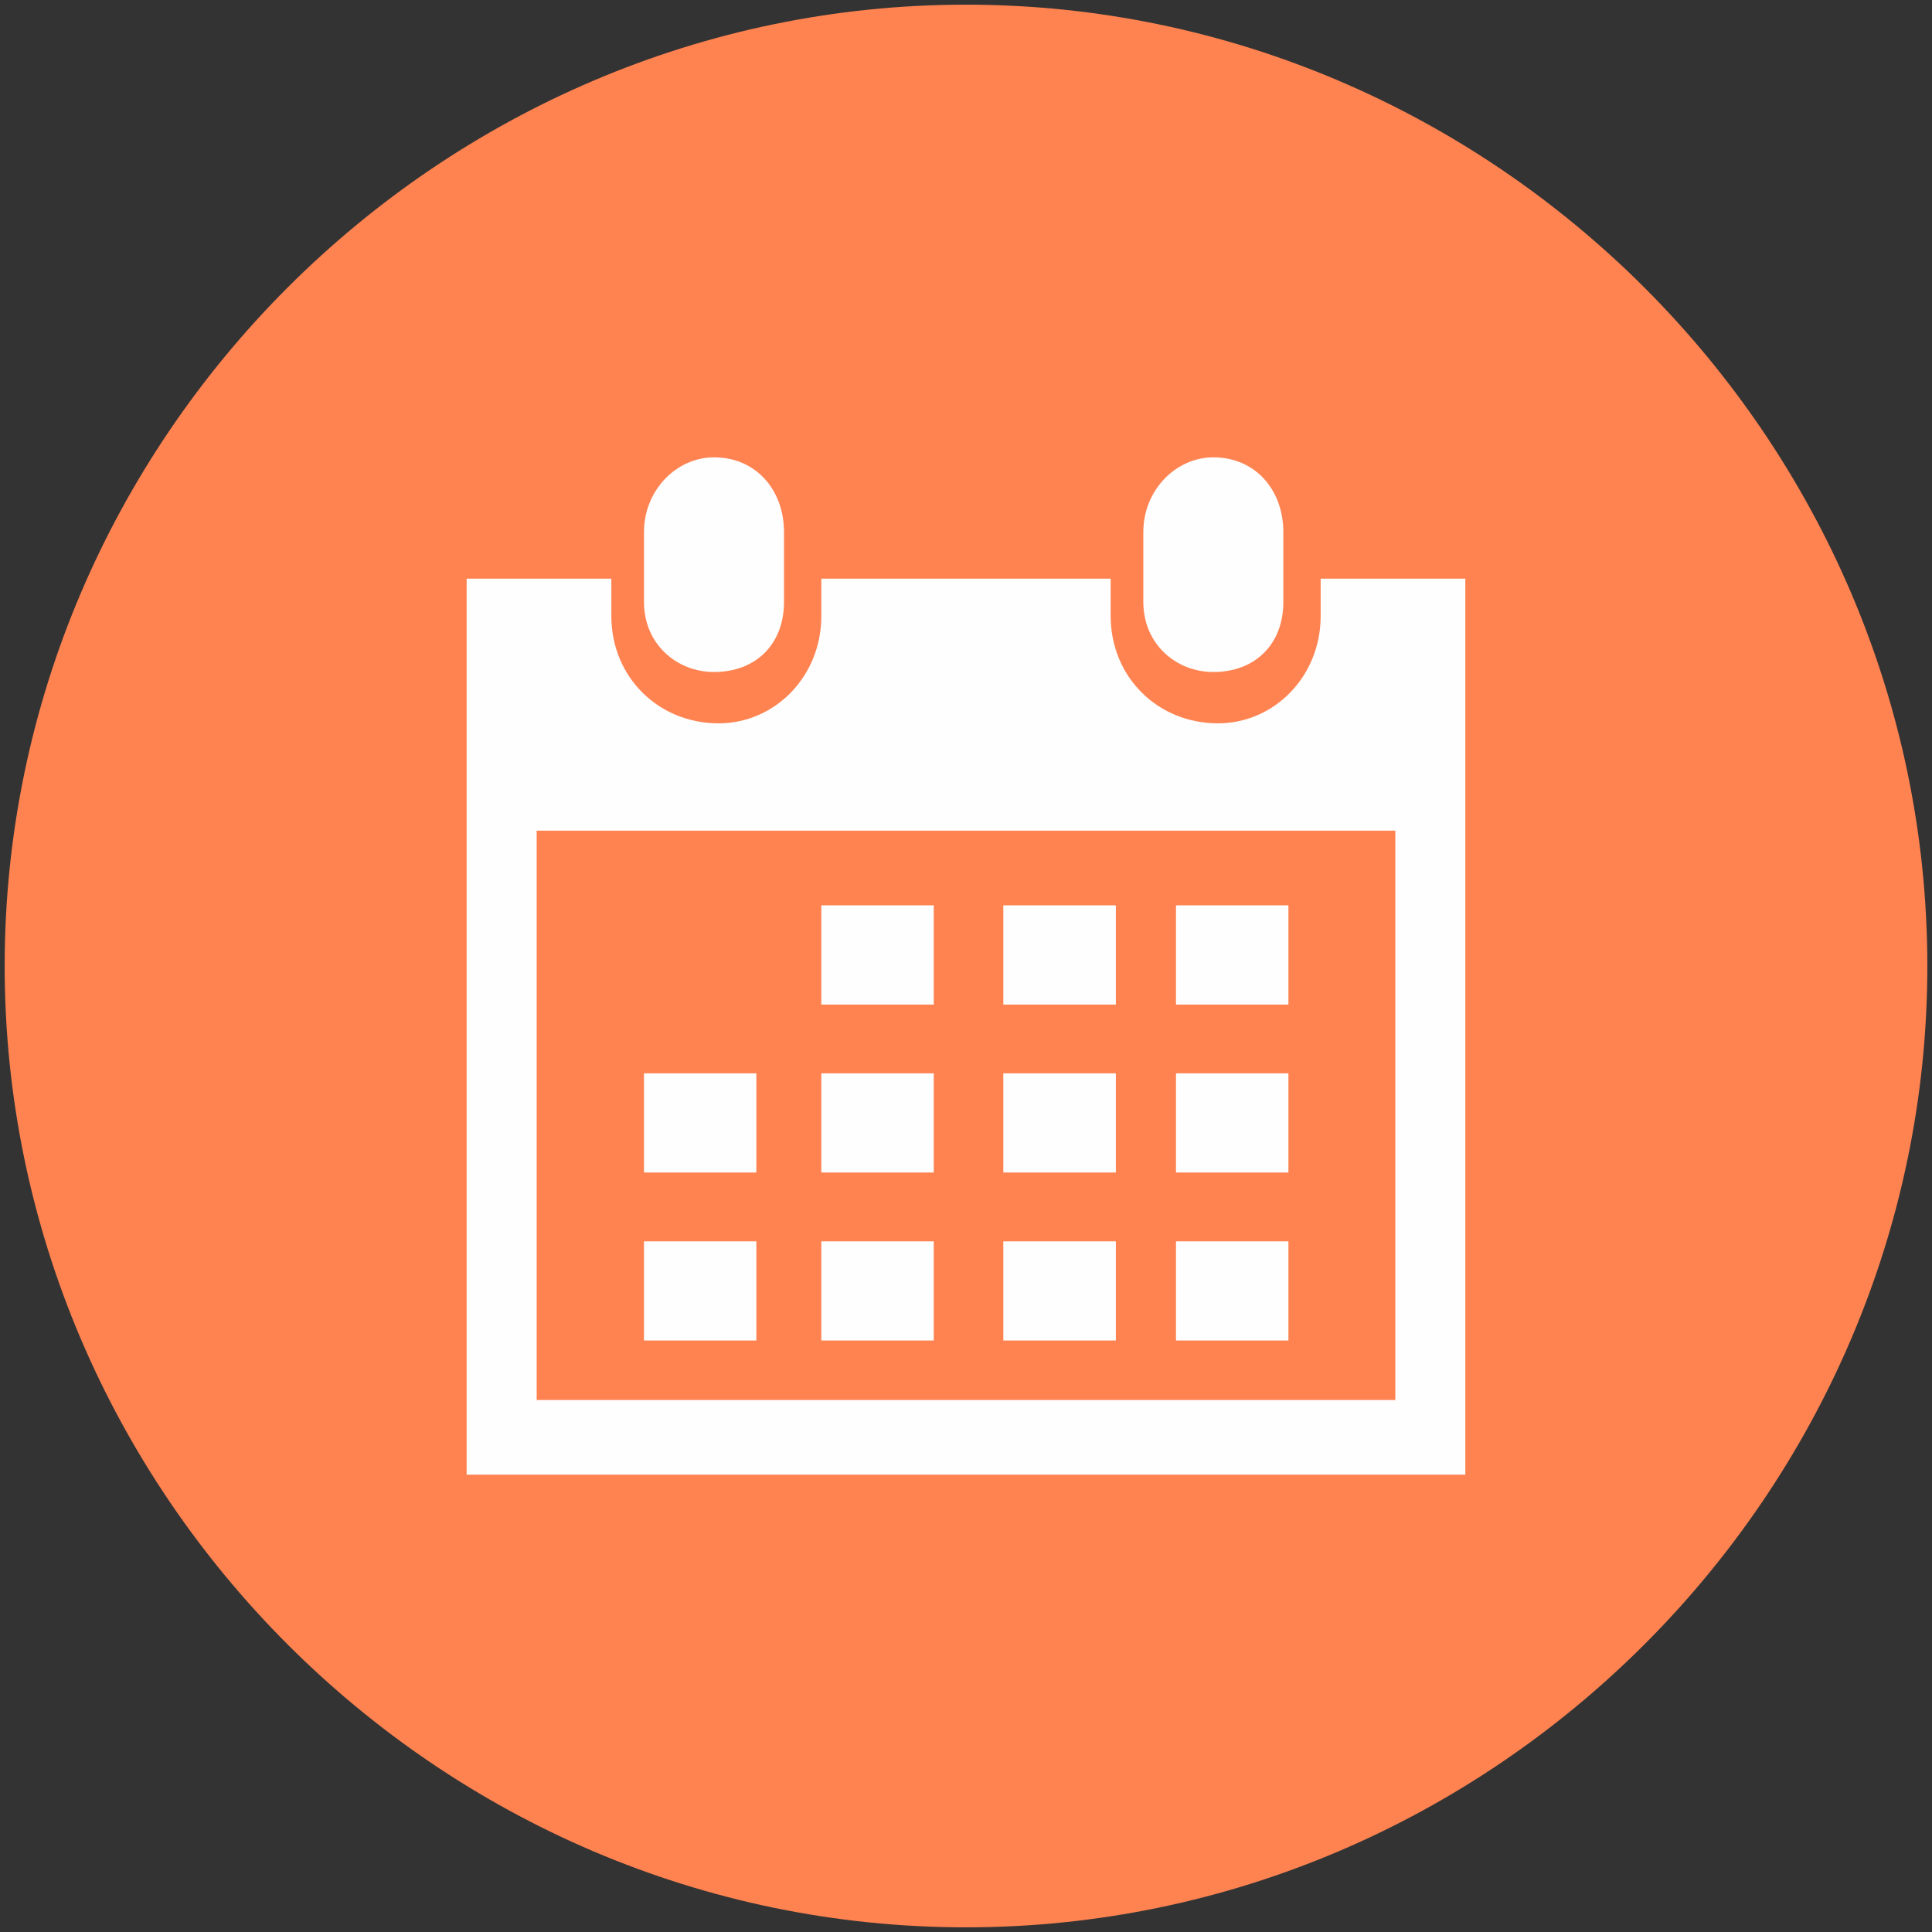 <?xml version="1.0" encoding="UTF-8"?>
<!DOCTYPE svg PUBLIC "-//W3C//DTD SVG 1.1//EN" "http://www.w3.org/Graphics/SVG/1.1/DTD/svg11.dtd">
<!-- Creator: CorelDRAW X8 -->
<svg xmlns="http://www.w3.org/2000/svg" xml:space="preserve" width="414px" height="414px" version="1.1" style="shape-rendering:geometricPrecision; text-rendering:geometricPrecision; image-rendering:optimizeQuality; fill-rule:evenodd; clip-rule:evenodd"
viewBox="0 0 414 414"
 xmlns:xlink="http://www.w3.org/1999/xlink">
 <rect x="0" y="0" width="414" height="414" fill="#333333" stroke="none"/>
 <defs>
  <style type="text/css">
   <![CDATA[
    .fil1 {fill:#FEFEFE}
    .fil0 {fill:#FF8351}
   ]]>
  </style>
 </defs>
 <g id="Слой_x0020_1">
  <path class="fil0" d="M207 1c113,0 206,93 206,206 0,113 -93,206 -206,206 -113,0 -206,-93 -206,-206 0,-113 93,-206 206,-206z"/>
  <g id="_2550466809584">
   <g>
    <path class="fil1" d="M260 144c9,0 15,-6 15,-15l0 -15c0,-9 -6,-16 -15,-16 -8,0 -15,7 -15,16l0 15c0,9 7,15 15,15z"/>
    <path class="fil1" d="M314 124l-31 0 0 8c0,13 -10,23 -22,23 -13,0 -23,-10 -23,-23l0 -8 -62 0 0 8c0,13 -10,23 -22,23 -13,0 -23,-10 -23,-23l0 -8 -31 0 0 192 15 0 184 0 15 0 0 -192zm-15 176l-184 0 0 -122 184 0 0 122 0 0z"/>
    <path class="fil1" d="M153 144c9,0 15,-6 15,-15l0 -15c0,-9 -6,-16 -15,-16 -8,0 -15,7 -15,16l0 15c0,9 7,15 15,15z"/>
    <rect class="fil1" x="176" y="194" width="24.09" height="21.264"/>
    <rect class="fil1" x="215" y="194" width="24.112" height="21.264"/>
    <rect class="fil1" x="252" y="194" width="24.09" height="21.264"/>
    <rect class="fil1" x="176" y="230" width="24.09" height="21.249"/>
    <rect class="fil1" x="215" y="230" width="24.112" height="21.249"/>
    <rect class="fil1" x="252" y="230" width="24.09" height="21.249"/>
    <rect class="fil1" x="176" y="266" width="24.09" height="21.249"/>
    <rect class="fil1" x="138" y="230" width="24.075" height="21.249"/>
    <rect class="fil1" x="138" y="266" width="24.075" height="21.249"/>
    <rect class="fil1" x="215" y="266" width="24.112" height="21.249"/>
    <rect class="fil1" x="252" y="266" width="24.09" height="21.249"/>
   </g>
   <g>
   </g>
   <g>
   </g>
   <g>
   </g>
   <g>
   </g>
   <g>
   </g>
   <g>
   </g>
   <g>
   </g>
   <g>
   </g>
   <g>
   </g>
   <g>
   </g>
   <g>
   </g>
   <g>
   </g>
   <g>
   </g>
   <g>
   </g>
   <g>
   </g>
  </g>
 </g>
</svg>
